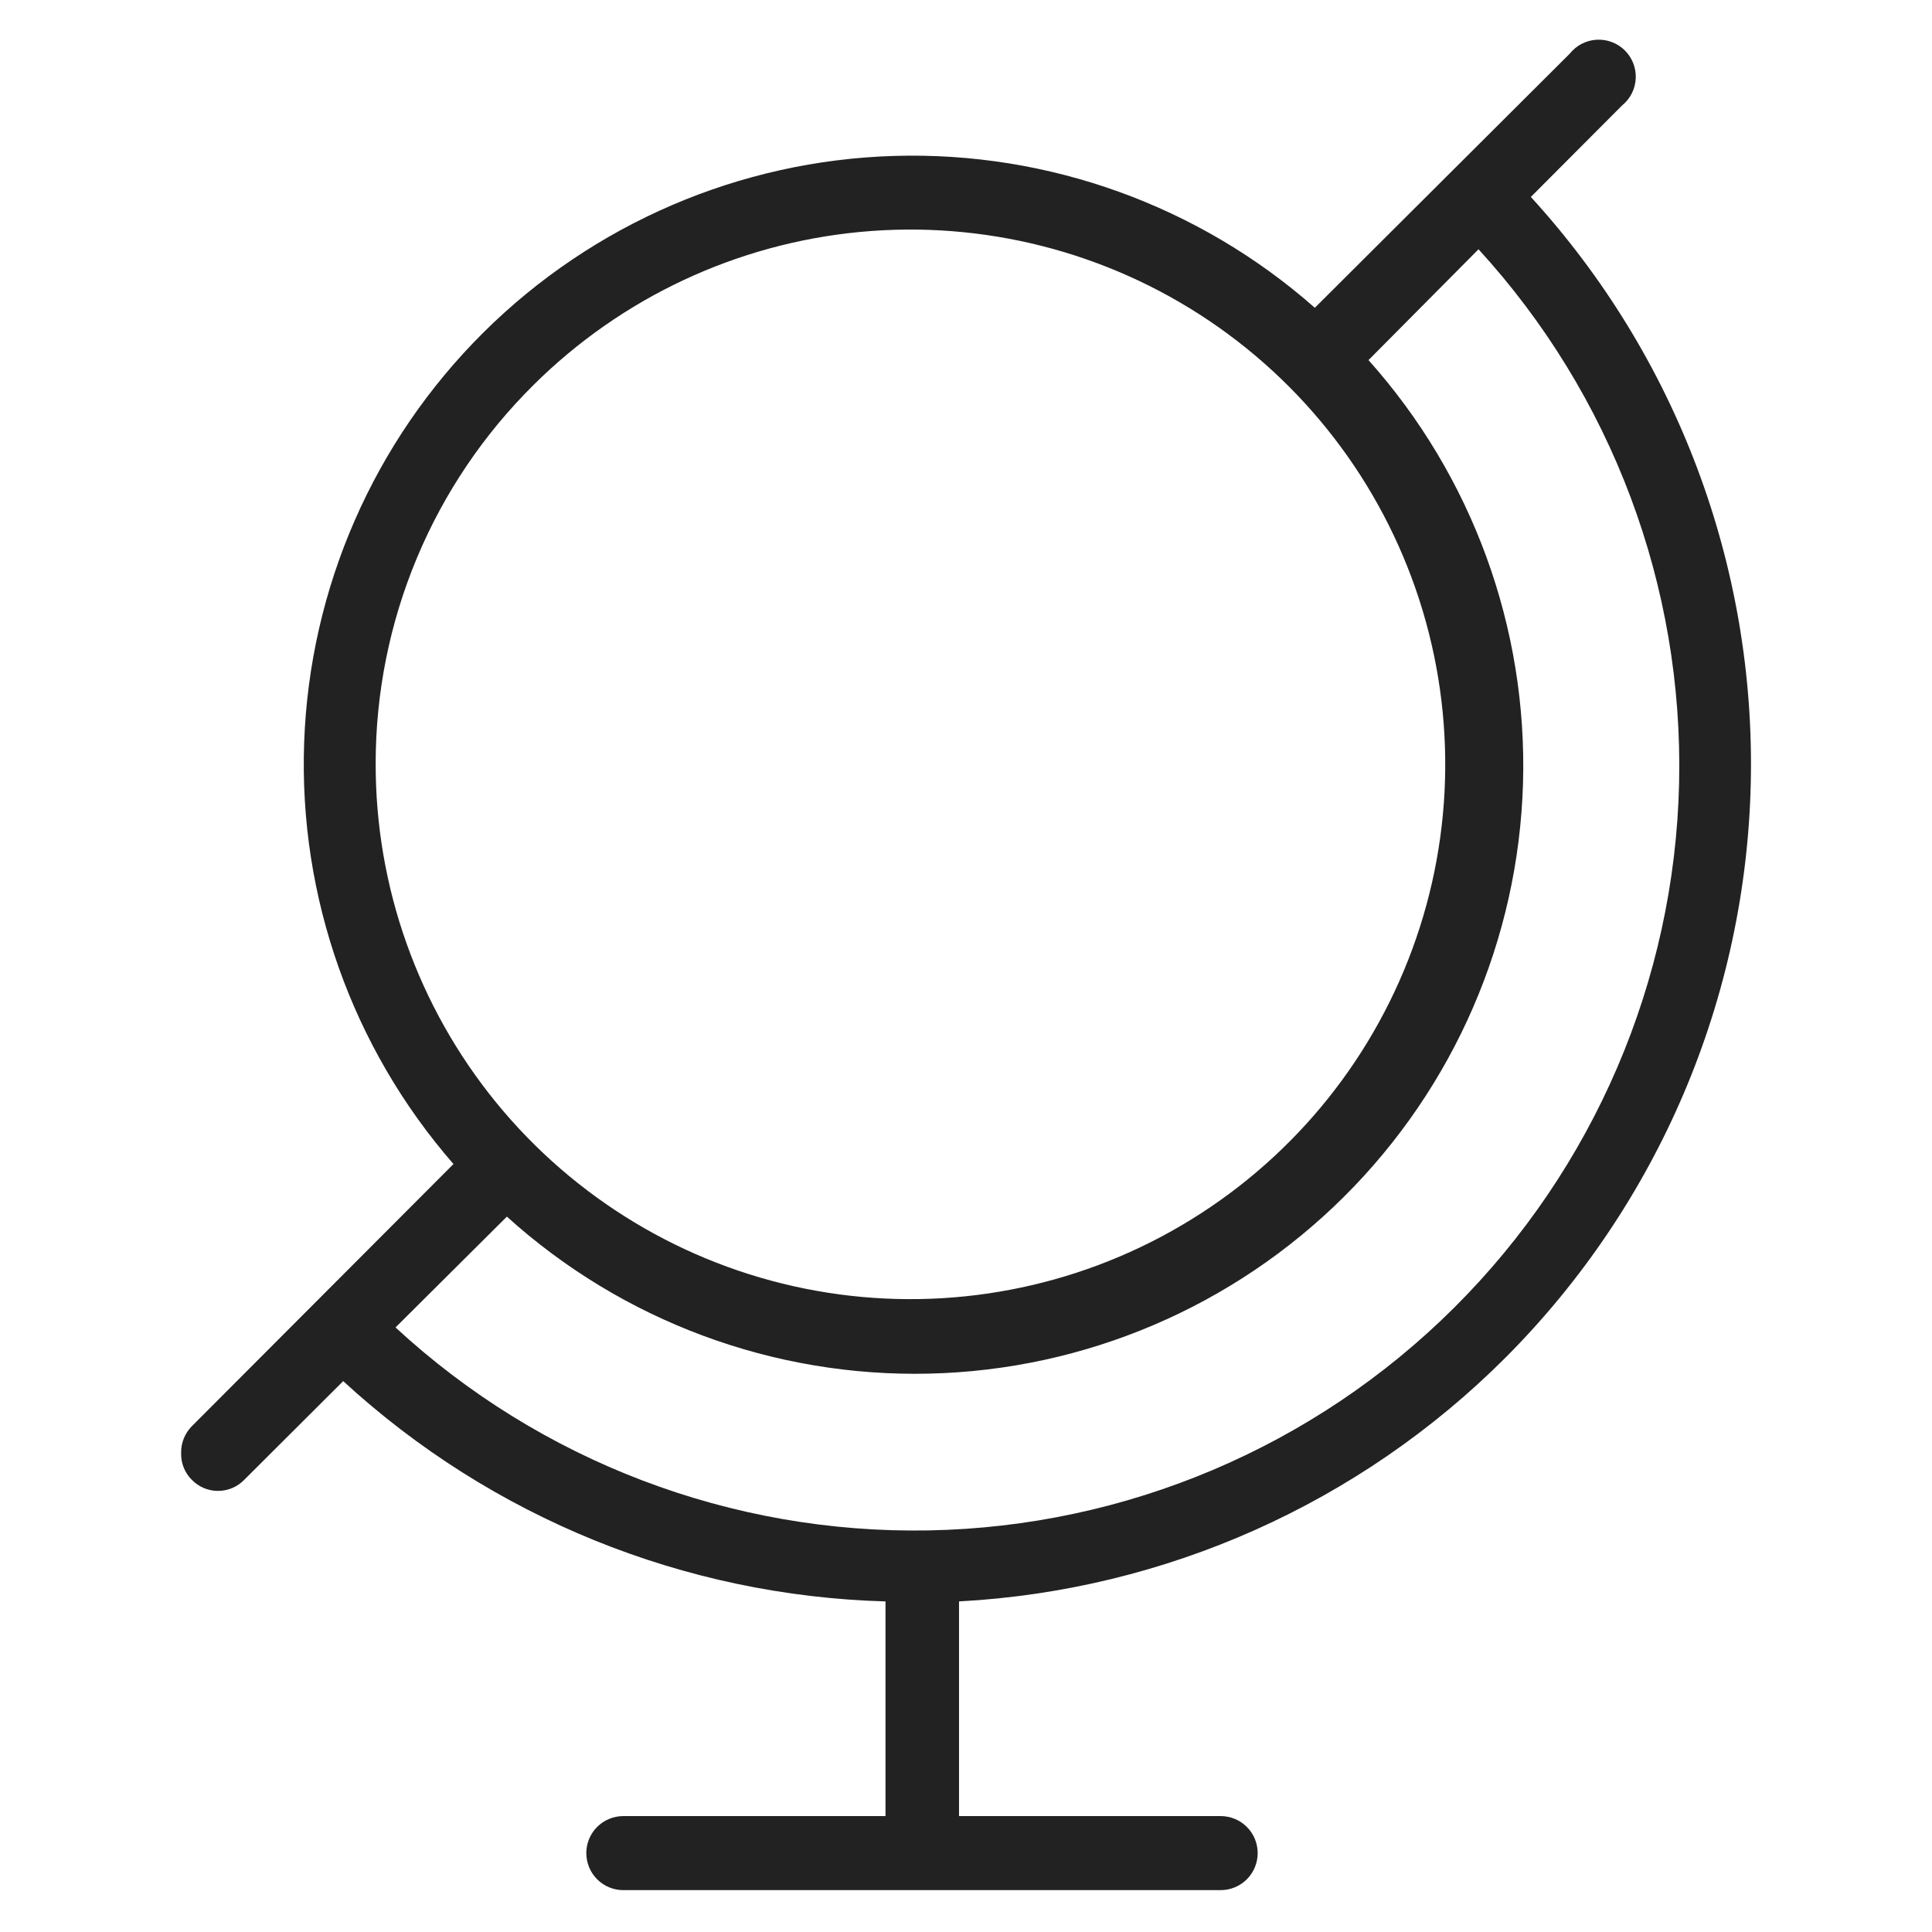 <svg width="72" height="72" viewBox="0 0 72 72" fill="none" xmlns="http://www.w3.org/2000/svg">
<g id="globe_XL 1">
<path id="Vector" d="M56.12 50.58C61.805 44.875 65.074 37.199 65.247 29.146C65.42 21.094 62.485 13.284 57.05 7.34L60.45 3.93C60.601 3.808 60.724 3.655 60.812 3.482C60.899 3.309 60.95 3.12 60.959 2.926C60.969 2.733 60.937 2.539 60.867 2.358C60.797 2.178 60.689 2.014 60.551 1.877C60.414 1.741 60.249 1.635 60.067 1.567C59.886 1.499 59.692 1.469 59.498 1.481C59.305 1.492 59.116 1.545 58.944 1.634C58.772 1.723 58.621 1.848 58.5 2L49 11.47C44.682 7.662 39.077 5.639 33.322 5.811C27.568 5.983 22.094 8.338 18.011 12.396C13.927 16.455 11.541 21.915 11.335 27.669C11.128 33.422 13.118 39.039 16.9 43.38L7.15 53.15C7.02 53.281 6.917 53.438 6.849 53.609C6.78 53.781 6.746 53.965 6.75 54.15C6.745 54.335 6.777 54.52 6.846 54.692C6.915 54.864 7.018 55.02 7.15 55.15C7.277 55.28 7.428 55.384 7.596 55.455C7.763 55.525 7.943 55.562 8.125 55.562C8.307 55.562 8.487 55.525 8.654 55.455C8.822 55.384 8.973 55.28 9.1 55.15L12.79 51.47C18.317 56.554 25.494 59.47 33 59.68V67.68H23.23C22.864 67.68 22.513 67.825 22.254 68.084C21.995 68.343 21.85 68.694 21.85 69.06C21.85 69.426 21.995 69.777 22.254 70.036C22.513 70.295 22.864 70.44 23.23 70.44H45.49C45.856 70.44 46.207 70.295 46.466 70.036C46.725 69.777 46.87 69.426 46.87 69.06C46.87 68.694 46.725 68.343 46.466 68.084C46.207 67.825 45.856 67.68 45.49 67.68H35.74V59.68C43.424 59.268 50.684 56.026 56.12 50.58V50.58ZM19.89 14.34C23.162 11.093 27.458 9.08 32.047 8.644C36.636 8.209 41.234 9.377 45.058 11.951C48.882 14.525 51.696 18.345 53.02 22.761C54.344 27.176 54.097 31.914 52.32 36.167C50.543 40.421 47.347 43.927 43.276 46.088C39.204 48.25 34.509 48.933 29.991 48.022C25.472 47.111 21.409 44.661 18.493 41.091C15.578 37.52 13.99 33.05 14 28.44C14.002 25.817 14.523 23.221 15.534 20.8C16.545 18.38 18.026 16.185 19.89 14.34V14.34ZM18.89 45.34C23.195 49.234 28.829 51.328 34.632 51.191C40.434 51.055 45.964 48.697 50.08 44.605C54.197 40.513 56.587 34.998 56.758 29.196C56.929 23.394 54.868 17.748 51 13.42L55.1 9.29C60.066 14.713 62.745 21.845 62.575 29.196C62.405 36.547 59.401 43.548 54.19 48.736C48.979 53.924 41.964 56.897 34.613 57.034C27.261 57.17 20.14 54.46 14.74 49.47L18.89 45.34Z" fill="#222222"/>
</g>
</svg>
